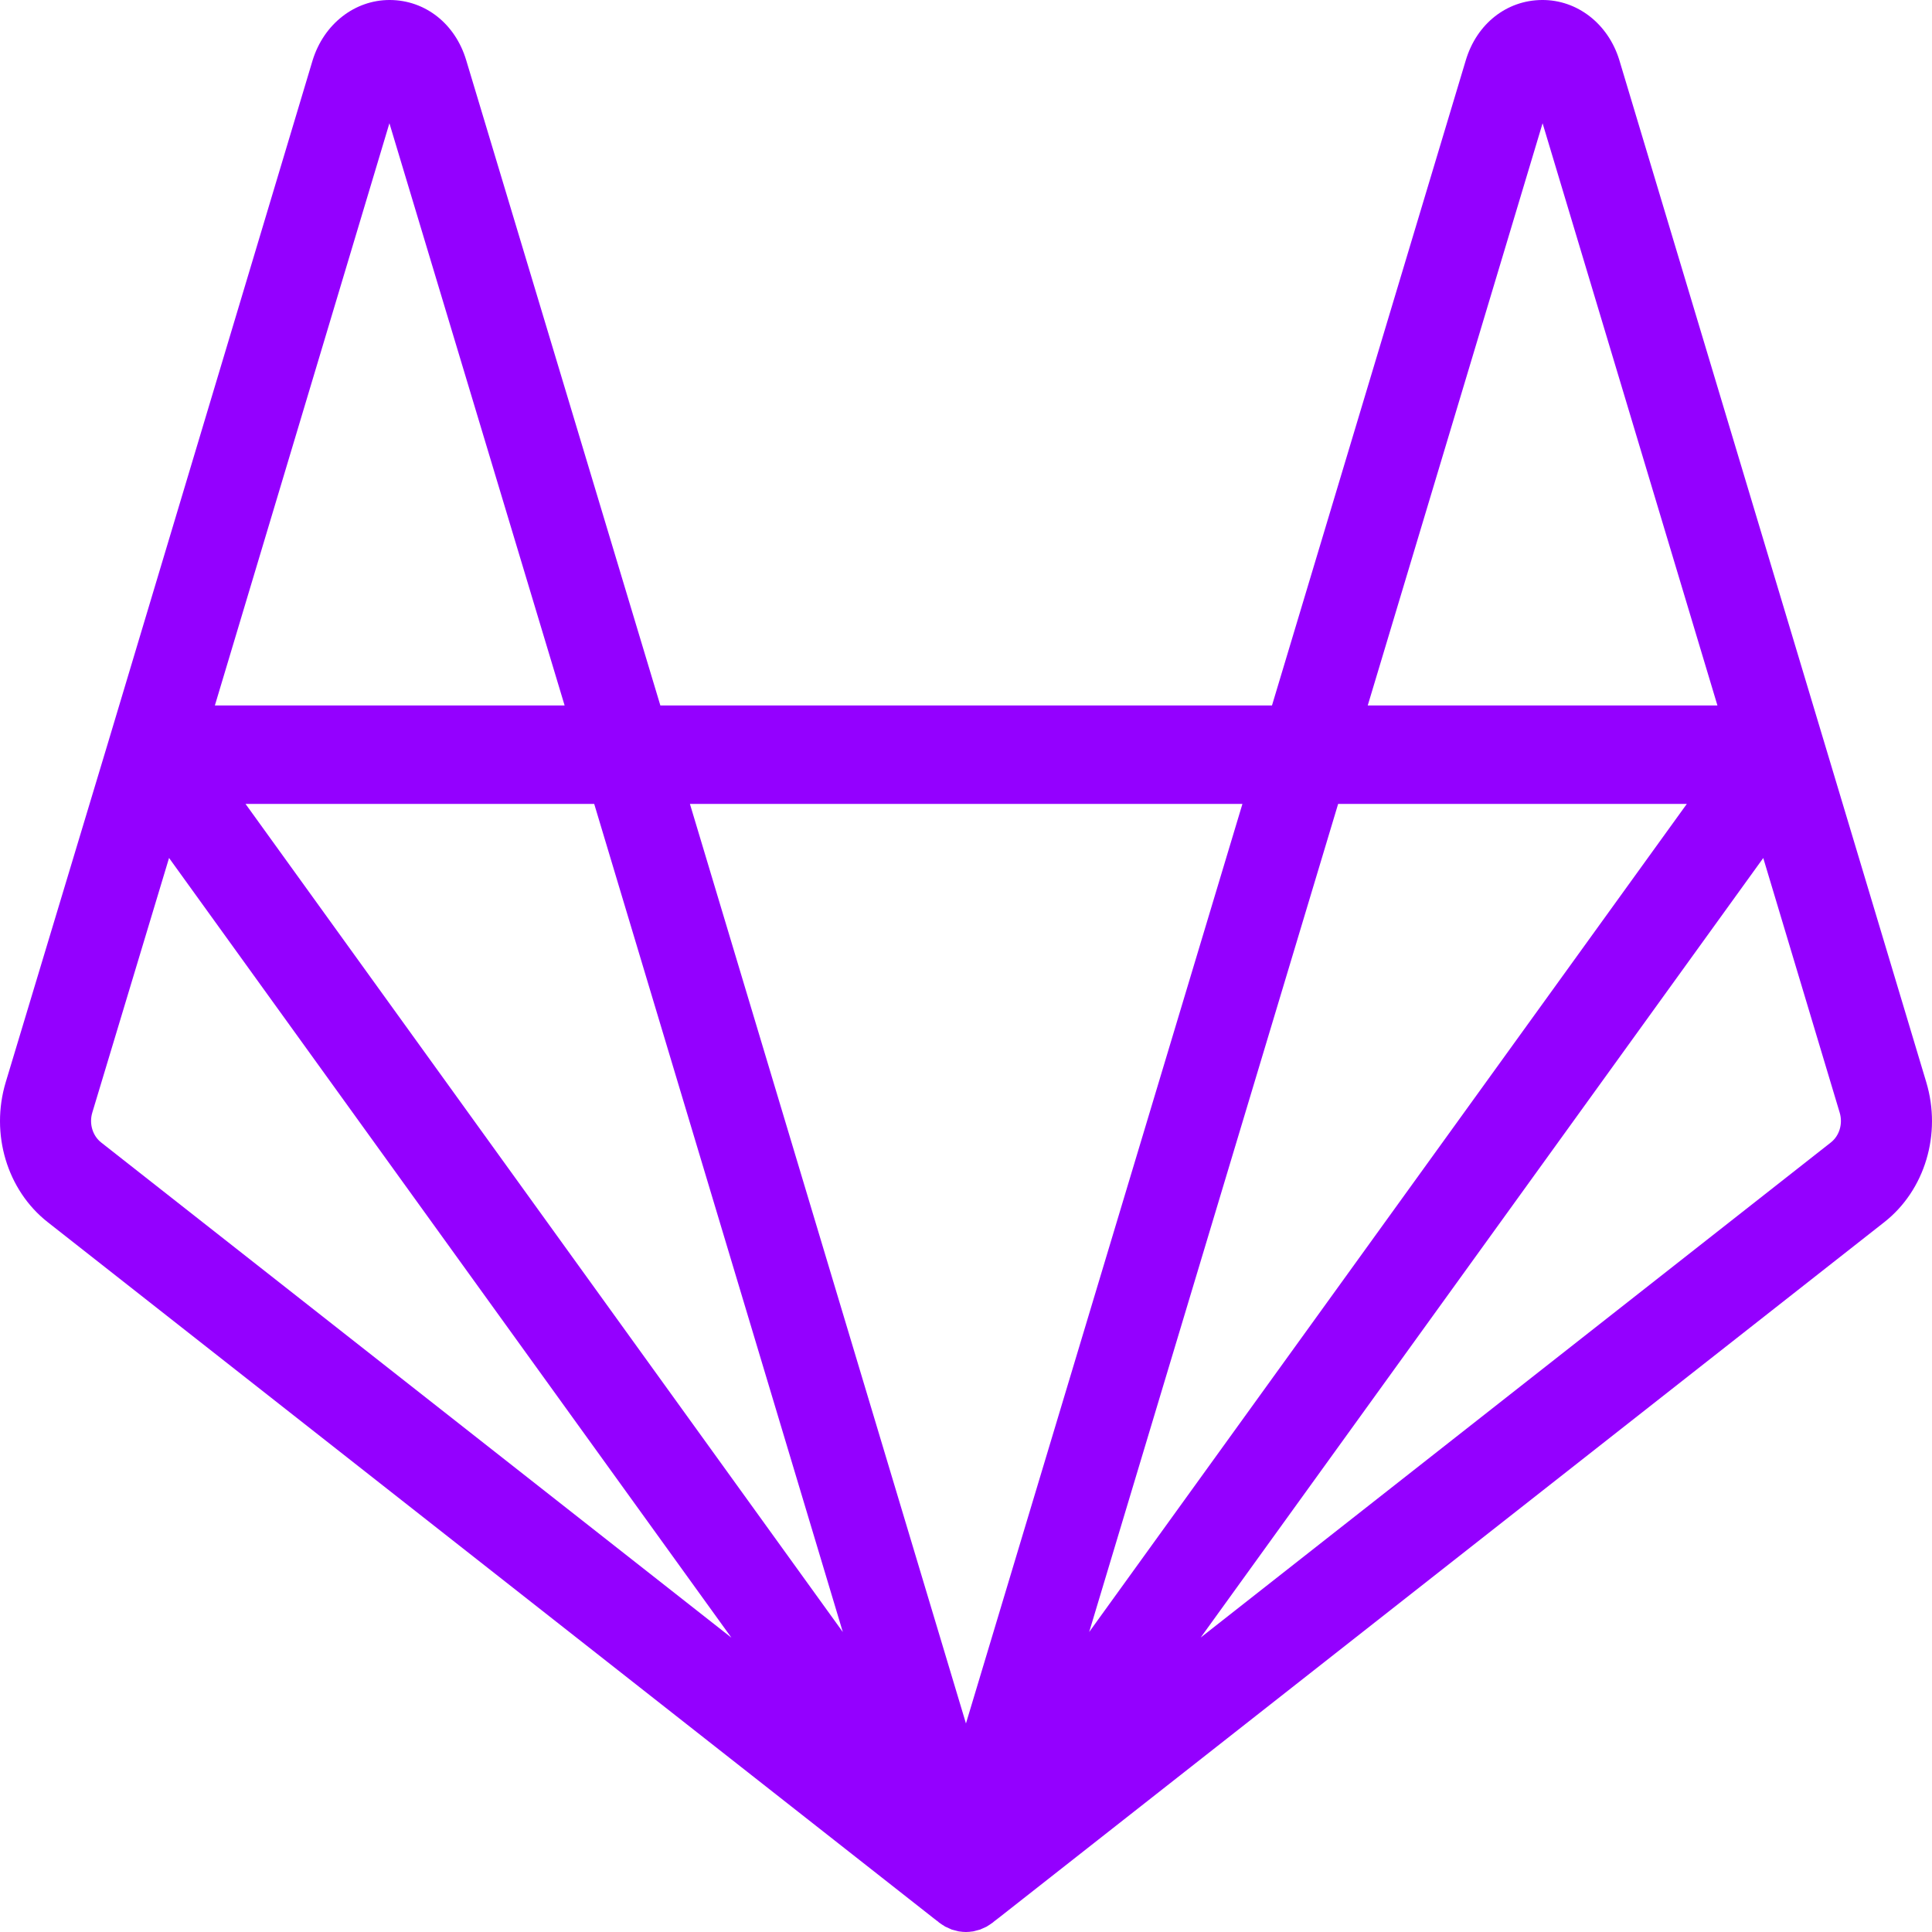 <svg width="50" height="50" viewBox="0 0 50 50" fill="none" xmlns="http://www.w3.org/2000/svg">
<path d="M49.852 28.008L47.19 19.141C47.191 19.145 47.191 19.149 47.193 19.153C47.191 19.148 47.191 19.144 47.189 19.139C47.189 19.139 47.189 19.139 47.189 19.138C47.189 19.138 47.189 19.138 47.189 19.138L41.904 1.542C41.615 0.615 40.819 -0.007 39.907 0C38.993 0.005 38.219 0.615 37.936 1.555L32.919 18.257H17.09L12.064 1.554C11.781 0.615 11.007 0.005 10.093 0C10.089 0 10.085 0 10.082 0C9.181 0 8.384 0.618 8.092 1.556L2.821 19.136L2.82 19.138C2.82 19.139 2.82 19.139 2.82 19.139C2.819 19.143 2.818 19.148 2.817 19.152C2.818 19.148 2.819 19.144 2.82 19.14L0.148 28.008C-0.254 29.346 0.182 30.801 1.233 31.628L24.306 49.757C24.309 49.76 24.313 49.761 24.317 49.764C24.326 49.772 24.336 49.78 24.346 49.787C24.337 49.78 24.328 49.773 24.319 49.766C24.319 49.766 24.319 49.765 24.318 49.765C24.32 49.767 24.322 49.767 24.323 49.769C24.325 49.77 24.326 49.77 24.327 49.771C24.327 49.771 24.328 49.771 24.328 49.772C24.363 49.798 24.401 49.823 24.439 49.845C24.444 49.849 24.449 49.853 24.454 49.856C24.454 49.856 24.454 49.856 24.454 49.856C24.458 49.858 24.461 49.86 24.464 49.861C24.466 49.863 24.469 49.864 24.471 49.865C24.473 49.866 24.475 49.867 24.477 49.867C24.481 49.87 24.486 49.871 24.49 49.873C24.51 49.884 24.531 49.892 24.552 49.901C24.571 49.91 24.59 49.92 24.61 49.927C24.611 49.928 24.611 49.928 24.612 49.928C24.616 49.93 24.619 49.932 24.622 49.933C24.626 49.934 24.63 49.936 24.634 49.938C24.636 49.938 24.637 49.938 24.639 49.939C24.644 49.941 24.65 49.941 24.655 49.943C24.657 49.944 24.659 49.944 24.661 49.945C24.689 49.954 24.718 49.96 24.746 49.967C24.758 49.97 24.768 49.974 24.78 49.976C24.781 49.976 24.783 49.977 24.785 49.977C24.788 49.978 24.792 49.979 24.795 49.98C24.801 49.981 24.807 49.983 24.814 49.984C24.818 49.985 24.823 49.985 24.828 49.986C24.829 49.986 24.83 49.986 24.831 49.986C24.831 49.986 24.831 49.986 24.831 49.986C24.886 49.994 24.941 50 24.997 50C24.998 50 24.998 50 24.998 50C24.998 50 24.999 50 24.999 50H24.999C24.999 50 24.999 50 24.999 50C25.056 50 25.111 49.994 25.165 49.986C25.166 49.986 25.166 49.986 25.166 49.986C25.167 49.986 25.168 49.986 25.169 49.986C25.174 49.985 25.179 49.985 25.183 49.984C25.19 49.983 25.196 49.981 25.202 49.98C25.206 49.979 25.209 49.978 25.213 49.977C25.214 49.977 25.216 49.976 25.217 49.976C25.229 49.974 25.24 49.97 25.251 49.967C25.279 49.96 25.308 49.954 25.335 49.945C25.337 49.944 25.339 49.944 25.341 49.943C25.347 49.942 25.352 49.941 25.358 49.939C25.359 49.938 25.361 49.938 25.363 49.938C25.367 49.936 25.371 49.934 25.375 49.933C25.378 49.932 25.381 49.93 25.385 49.928C25.386 49.928 25.386 49.928 25.387 49.927C25.408 49.919 25.428 49.909 25.448 49.9C25.467 49.891 25.487 49.884 25.506 49.874C25.51 49.872 25.515 49.87 25.519 49.868C25.521 49.867 25.523 49.866 25.525 49.865C25.527 49.864 25.53 49.863 25.533 49.862C25.536 49.86 25.539 49.858 25.543 49.856C25.543 49.856 25.543 49.856 25.543 49.856C25.548 49.853 25.553 49.848 25.558 49.845C25.596 49.823 25.633 49.798 25.669 49.772C25.672 49.77 25.675 49.768 25.678 49.766C25.679 49.765 25.68 49.765 25.68 49.764C25.684 49.761 25.688 49.76 25.691 49.757L48.767 31.628C49.818 30.801 50.254 29.346 49.852 28.008ZM39.922 3.19L44.447 18.257H35.397L39.922 3.19ZM43.655 20.805L41.808 23.364L28.188 42.236L34.631 20.805H43.655ZM23.878 49.12C23.879 49.124 23.881 49.128 23.883 49.132C23.881 49.128 23.879 49.124 23.878 49.12ZM21.812 42.237L6.354 20.805H15.378L21.812 42.237ZM10.078 3.19L14.612 18.257H5.561L10.078 3.19ZM2.619 29.568C2.395 29.392 2.303 29.081 2.388 28.796L4.375 22.204L18.929 42.383L2.619 29.568ZM24.265 49.724C24.261 49.72 24.256 49.715 24.252 49.711C24.251 49.71 24.25 49.709 24.249 49.708C24.24 49.7 24.232 49.692 24.223 49.684C24.206 49.668 24.19 49.652 24.174 49.635C24.175 49.636 24.177 49.638 24.178 49.639C24.18 49.641 24.182 49.642 24.183 49.644C24.217 49.679 24.253 49.712 24.29 49.742C24.291 49.742 24.291 49.743 24.291 49.743C24.293 49.745 24.294 49.746 24.296 49.748C24.286 49.74 24.275 49.732 24.265 49.724ZM24.999 44.603L21.213 31.992L17.855 20.805H32.154L24.999 44.603ZM25.774 49.684C25.765 49.692 25.757 49.701 25.748 49.709C25.747 49.709 25.746 49.711 25.745 49.712C25.74 49.716 25.736 49.72 25.731 49.724C25.722 49.732 25.711 49.74 25.701 49.748C25.703 49.747 25.704 49.745 25.706 49.743C25.706 49.743 25.707 49.743 25.707 49.742C25.744 49.712 25.779 49.68 25.813 49.645C25.814 49.643 25.816 49.642 25.817 49.641C25.819 49.639 25.821 49.638 25.823 49.636C25.807 49.652 25.791 49.668 25.774 49.684ZM47.382 29.567L31.074 42.379L45.633 22.205L47.611 28.795C47.697 29.081 47.605 29.392 47.382 29.567Z" fill="#9400FF"/>
</svg>
